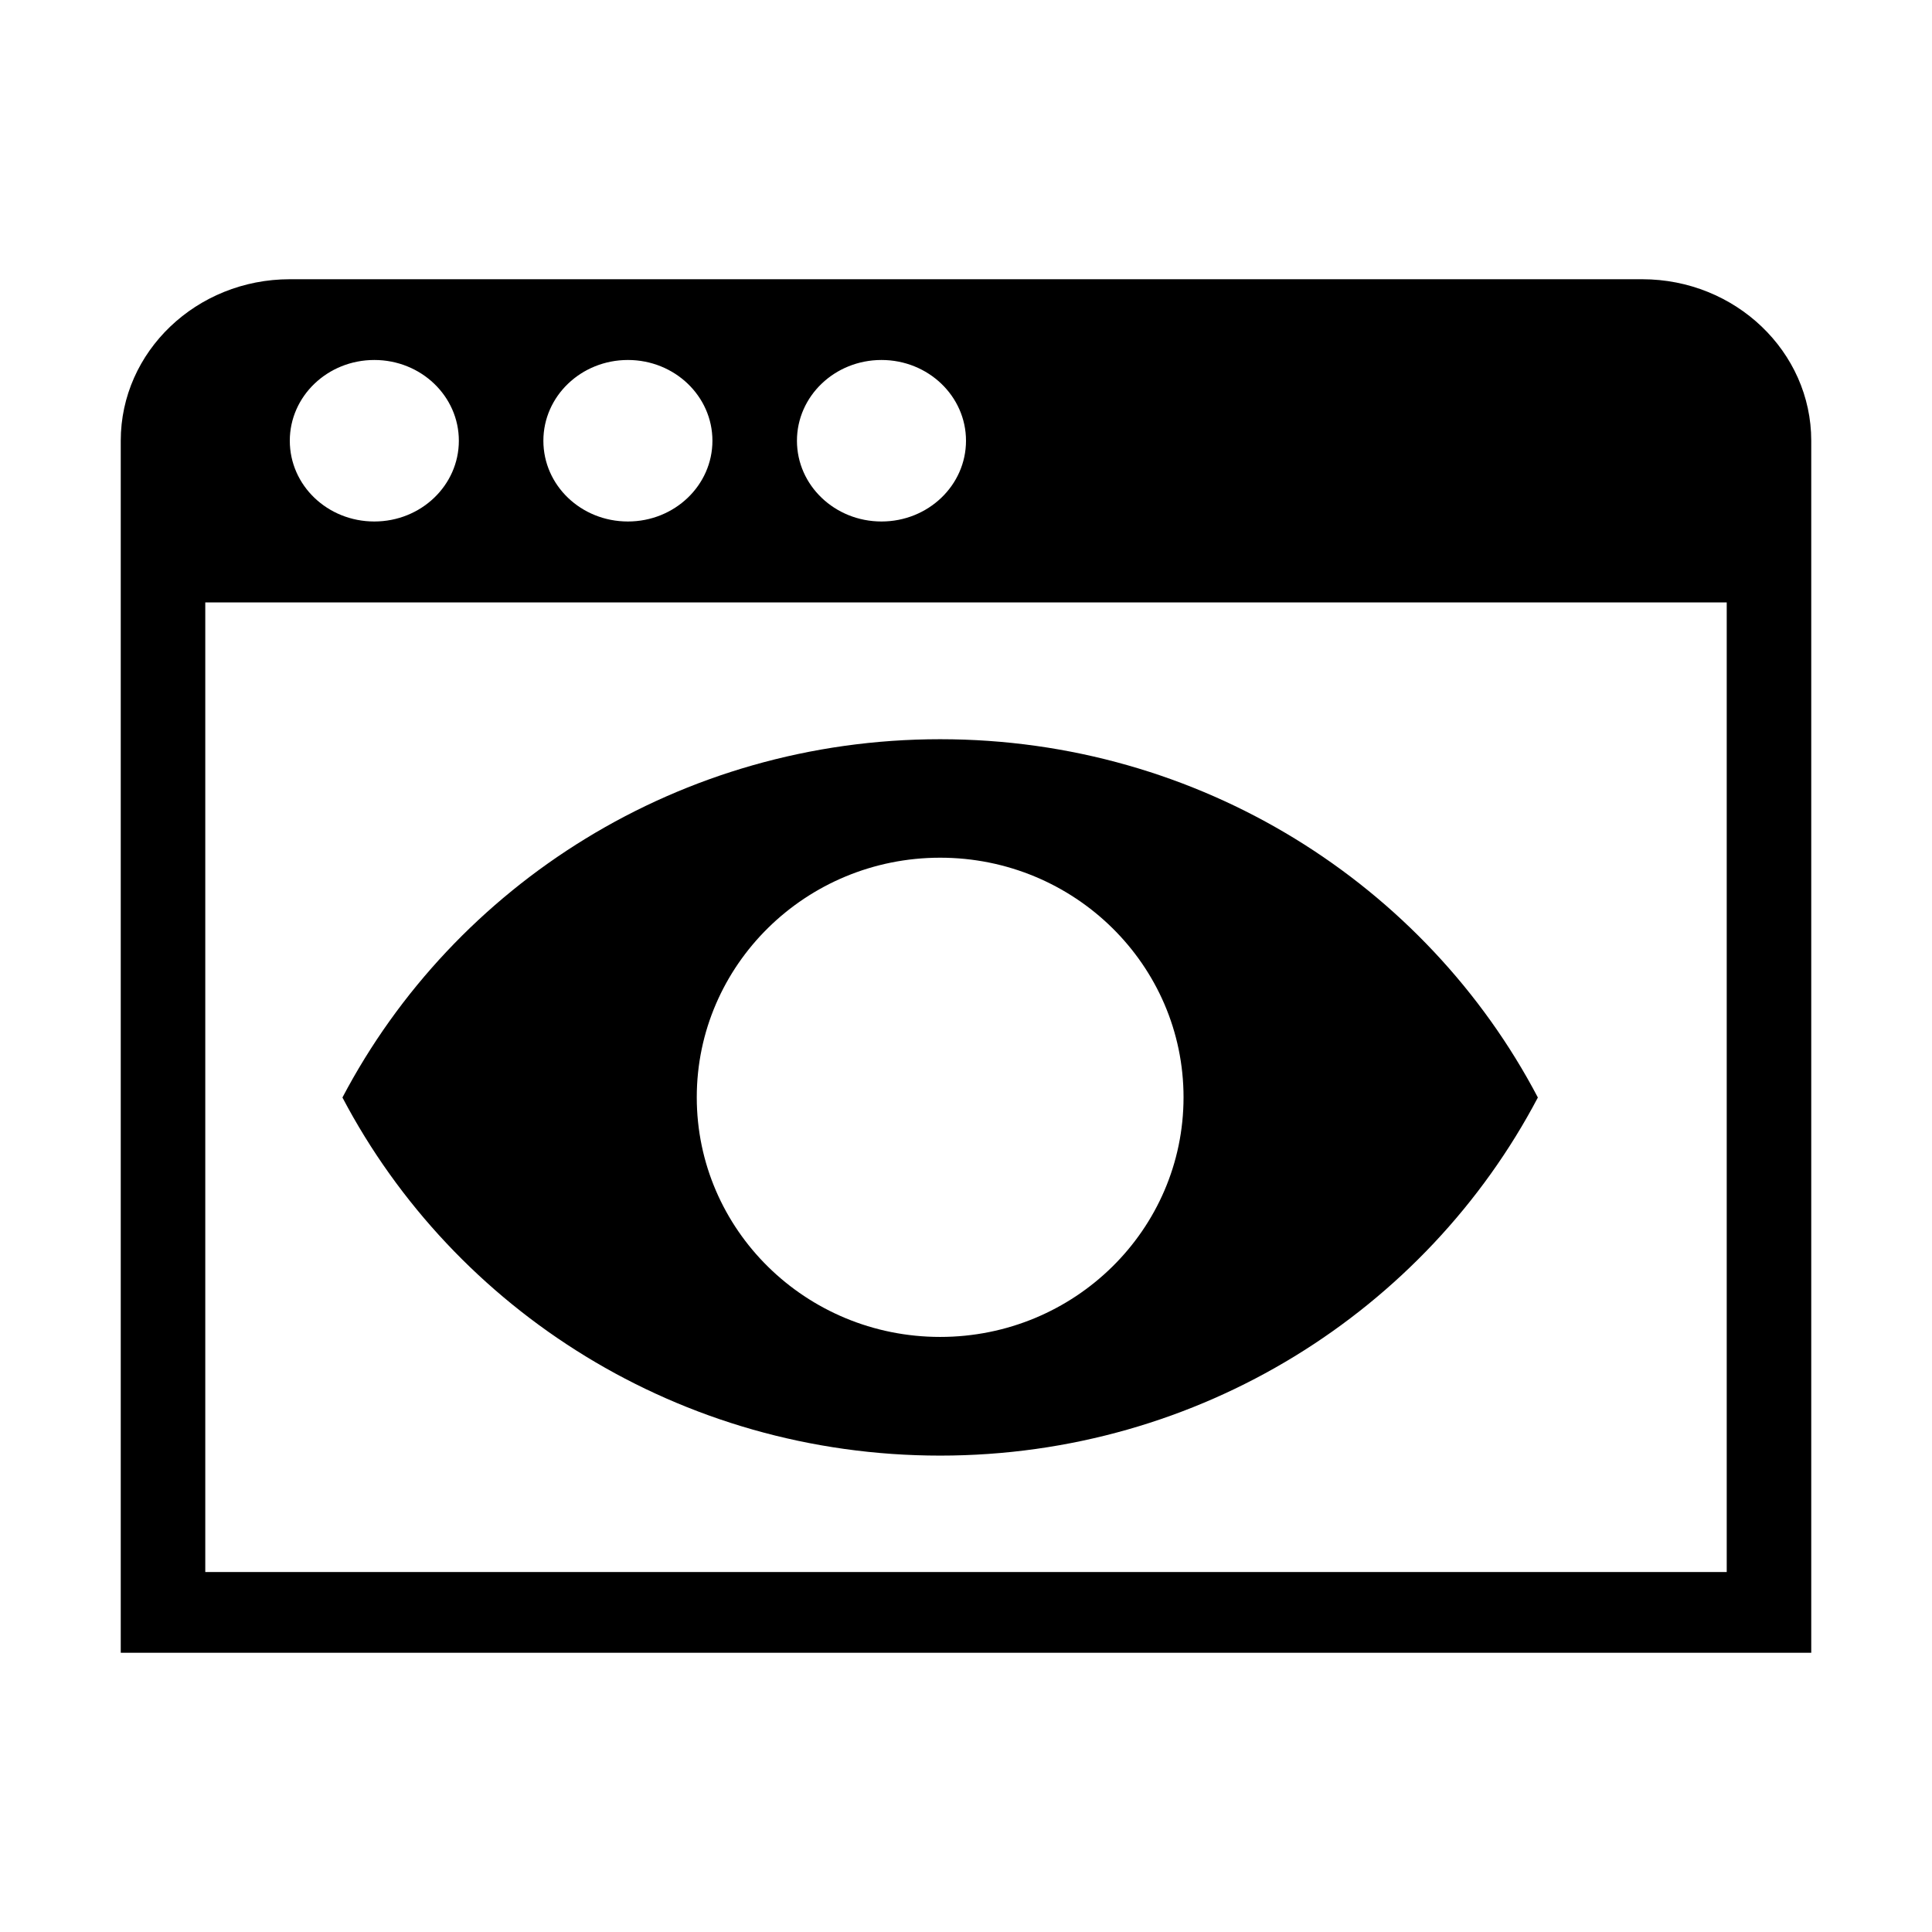 <?xml version="1.0" encoding="utf-8"?>
<!-- Generator: Adobe Illustrator 19.1.0, SVG Export Plug-In . SVG Version: 6.00 Build 0)  -->
<svg version="1.1" id="imissive_x5F_exchange" xmlns="http://www.w3.org/2000/svg" xmlns:xlink="http://www.w3.org/1999/xlink"
	 x="0px" y="0px" viewBox="0 0 1024 1024" style="enable-background:new 0 0 1024 1024;" xml:space="preserve">
<style type="text/css">
	.st0{display:none;}
	.st1{display:inline;fill-rule:evenodd;clip-rule:evenodd;}
	.st2{display:inline;}
	.st3{display:none;fill-rule:evenodd;clip-rule:evenodd;}
	.st4{display:inline;fill:#040000;}
	.st5{clip-path:url(#SVGID_2_);}
	.st6{fill-rule:evenodd;clip-rule:evenodd;}
</style>
<g class="st0">
	<path class="st1" d="M362.1,871.8c0,10.2,2.2,19.8,3,29.8H123.6C90.7,901.6,64,874.9,64,842V126.6C64,93.7,90.7,67,123.6,67h655.8
		c32.9,0,59.6,26.7,59.6,59.6v369.1c-28.8-6.8-58.5-11.4-89.4-11.4C535.6,484.3,362.1,657.8,362.1,871.8z M213,484.3h238.5
		c16.5,0,29.8-13.3,29.8-29.8c0-16.5-13.3-29.8-29.8-29.8H213c-16.5,0-29.8,13.3-29.8,29.8C183.2,471,196.6,484.3,213,484.3z
		 M690,245.8H213c-16.5,0-29.8,13.3-29.8,29.8c0,16.5,13.3,29.8,29.8,29.8h477c16.5,0,29.8-13.3,29.8-29.8
		C719.8,259.2,706.5,245.8,690,245.8z"/>
	<g class="st2">
		<g transform="scale(0.195, 0.195)">
			<path d="M3730.5,3304C2515.9,3304,2455.7,4900,2455.7,4900c407.1-719.8,734.9-789,1274.8-789v714.6l1184.7-1097.1L3730.5,2670.1
				V3304L3730.5,3304z"/>
		</g>
	</g>
</g>
<g class="st0">
	<path class="st2" d="M262.5,609.1c-15.6,0-28.5,12.6-28.5,28.2v86.8c-85-42.6-135.4-147.8-100.7-243.2
		c22.2-61.1,72.6-108.7,135.3-127.3c14.9-4.5,23.3-20.2,18.8-35.1c-4.5-14.9-20.1-23.4-35.2-19c-79.8,23.7-144.4,86.4-172.7,164.2
		C35.6,584.3,90.2,719,201.9,776H92.2C76.6,776,64,788.4,64,804c0,15.6,12.6,28,28.2,28H291V637.3
		C291,621.7,278.1,609.1,262.5,609.1z"/>
	<path class="st2" d="M827.2,349h104.5c15.6,0,28.2-12.9,28.2-28.5c0-15.6-12.6-28.5-28.2-28.5H732v197.3
		c0,15.6,12.9,28.2,28.5,28.2c15.6,0,28.5-12.6,28.5-28.2v-89.6c85,42.6,135.9,147.8,101.2,243.2C868,704,817.9,751.6,755.1,770.2
		c-14.9,4.5-23.1,20.2-18.7,35.1c4.5,14.9,20.2,23.4,35.3,19c79.8-23.7,144.4-87.2,172.7-165C987.7,540.5,935.4,420,827.2,349z"/>
	<path class="st2" d="M648.9,690H521c-8,0-11.5-3.9-11.5-3.9s-5.5-9.8-15-24.8c-10-15.5-22.1-13.3-22.1-13.3H373
		c-27.6,0-25,27.7-25,27.7V919c0,30.1,19.5,27,19.5,27h283.4c24.1,0,24.1-25.5,24.1-25.5V712.8C675,687.8,648.9,690,648.9,690z
		 M618.6,776H405.3c-7.8,0-14.2-6.7-14.2-14.5c0-7.8,6.4-14.5,14.2-14.5h213.3c7.8,0,14.2,6.7,14.2,14.5
		C632.8,769.3,626.4,776,618.6,776z"/>
	<path class="st2" d="M648.9,121H521c-8,0-11.5-4.6-11.5-4.6s-5.5-9.4-15-24.5c-10-15.5-22.1-12.9-22.1-12.9H373
		c-27.6,0-25,26.3-25,26.3v243.3c0,30.1,19.5,28.5,19.5,28.5h283.4c24.1,0,24.1-27,24.1-27V142.4C675,117.3,648.9,121,648.9,121z
		 M618.6,221H405.3c-7.8,0-14.2-6.2-14.2-14c0-7.8,6.4-14,14.2-14h213.3c7.8,0,14.2,6.2,14.2,14C632.8,214.8,626.4,221,618.6,221z"
		/>
</g>
<g class="st0">
	<path class="st2" d="M757.6,481.1c31.3,0,61.4,4.6,90.4,11.5V119c0-33.3-26.8-55-60.2-55h-664C90.5,64,65,85.6,65,119v724.3
		c0,33.3,25.5,59.7,58.9,59.7h244.5c-0.8-15-3.1-19.5-3.1-29.8C365.3,656.5,540.9,481.1,757.6,481.1z M214.4,234h482.9
		c16.7,0,30.2,18.8,30.2,35.5c0,16.7-13.5,35.5-30.2,35.5H214.4c-16.7,0-30.2-18.8-30.2-35.5C184.2,252.8,197.7,234,214.4,234z
		 M455.8,476H214.4c-16.7,0-30.2-11.8-30.2-28.5c0-16.7,13.5-28.5,30.2-28.5h241.4c16.7,0,30.2,11.8,30.2,28.5
		C486,464.2,472.5,476,455.8,476z"/>
	<path class="st2" d="M959.3,728.1L734,518.8v125.3c-242,0-252.1,315.6-252.1,315.6c80.5-142.3,152.1-156,252.1-156V945L959.3,728.1
		z"/>
</g>
<g class="st0">
	<path class="st1" d="M734.5,524.2c-120,0-217.8,97.2-217.8,217.8c0,120,97.2,217.8,217.8,217.8c120,0,217.8-97.2,217.8-217.8
		C952.2,621.5,854.4,524.2,734.5,524.2z M831.1,801H696V674c0-15.7,12.8-28.4,28.5-28.4S753,658.3,753,674v85h76.9
		c12.1,0,21.9,9.5,21.9,21.6C851.8,792,842.5,801,831.1,801z"/>
	<path class="st1" d="M582.1,535.6l-6.8,5.1C578.1,539.6,580.4,537.9,582.1,535.6z"/>
	<path class="st1" d="M731.1,459.3c44.6,0,92.9,10.9,120.9,29.3V118.9c0-33.3-20.3-54.9-53.6-54.9H135.9C102.6,64,72,85.6,72,118.9
		v722.8c0,33.3,30.6,59.3,63.9,59.3h365.8C470.4,858,452,800.9,452,741.5C452,585.5,575.1,459.3,731.1,459.3z M196.1,269.5
		c0-16.6,13.5-35.5,30.1-35.5h481.9c16.6,0,30.1,18.9,30.1,35.5c0,16.6-13.5,35.5-30.1,35.5H226.2
		C209.6,305,196.1,286.1,196.1,269.5z M210.3,446.5c0-16.6,13.5-28.5,30.1-28.5h240.9c16.6,0,30.1,11.9,30.1,28.5
		c0,16.6-13.5,28.5-30.1,28.5H240.4C223.8,475,210.3,463.1,210.3,446.5z"/>
</g>
<path class="st3" d="M839,561V105.8c0-26-14.9-41.8-40.9-41.8H234.4c-31.1,0-49.4,20.1-49.4,51.2V561H65v339.7
	c0,31.4,26.4,57.3,57.9,57.3h777.4c31.4,0,58.7-25.9,58.7-57.3V561H839z M311.7,206h412c14.2,0,25.8,14.3,25.8,28.5
	c0,14.2-11.5,28.5-25.8,28.5h-412c-14.2,0-25.8-14.3-25.8-28.5C285.9,220.3,297.4,206,311.7,206z M311.7,405h412
	c14.2,0,25.8,14.3,25.8,28.5c0,14.2-11.5,28.5-25.8,28.5h-412c-14.2,0-25.8-14.3-25.8-28.5C285.9,419.3,297.4,405,311.7,405z"/>
<g class="st0">
	<path class="st2" d="M951.6,643.7c-8.3-10.9-26.3-9.6-35.5,0L654.3,873.9L570,800.8c-6.9-7.2-24.9-21.6-41.1-9.6
		c-16,11.9-1.1,44.3,8.9,52.3l91.5,104.6c13.9,14.4,36.3,14.4,50.2,0l251-261.4C944.4,672.2,957.4,651.2,951.6,643.7z"/>
	<path class="st2" d="M713.5,655.8c13.5-2.7,16.7-20.4,5.1-27.8c-48-30.6-88.7-52-108.4-61.8V441.9c19.5-17.2,30.7-41.7,30.7-67.9
		V222.8C641,135.2,568.9,64,480.6,64h-32.8c-88.4,0-160.4,71.4-160.4,159.1V374c0,26,11.2,50.7,30.7,67.9v124.2
		c-33.1,16.8-125.7,65.8-212,136c-22,18.1-35,45.2-35,74.2v103.5c0,12.7,10.3,23,23.2,23c0,0,169.1,0,345.7,0l10.8-52.1
		c18.7-90.3,89.6-160.7,180.1-178.6L713.5,655.8z"/>
</g>
<g class="st0">
	<rect x="673" y="481" class="st2" width="99" height="113"/>
	<rect x="462" y="481" class="st2" width="99" height="113"/>
	<rect x="462" y="693" class="st2" width="99" height="112"/>
	<rect x="673" y="693" class="st2" width="99" height="112"/>
	<rect x="251" y="481" class="st2" width="99" height="113"/>
	<path class="st2" d="M881.1,172H772v-55.3c0-29.1-20.4-52.6-49.5-52.6S673,87.7,673,116.7V172H350v-55.3
		c0-29.1-20.4-52.6-49.5-52.6c-29.1,0-49.5,23.6-49.5,52.6V172H144c-29.1,0-48,21-48,50v684.4c0,29.1,19,53.5,48,53.5h737.1
		c29.1,0,45.9-24.5,45.9-53.5V222C927,193,910.2,172,881.1,172z M885,904H138V383h747V904z"/>
	<rect x="251" y="693" class="st2" width="99" height="112"/>
</g>
<g class="st0">
	<rect x="848" y="358" class="st4" width="42" height="168"/>
	<polygon class="st4" points="918,198.2 918,120 848,120 848,288 918,288 	"/>
	<path class="st4" d="M78,131.1v749c0,50.3,34,79.9,78.8,79.9H792v-42H156.8c-16.8,0-27.9-11.2-27.9-28c0-16.8,11.2-28,27.9-28H792
		V64H134.4C106.5,78,78,103.2,78,131.1z M302,288c0-15.5,12.5-28,28-28h308c15.5,0,28,12.5,28,28v0c0,15.5-12.5,28-28,28H330
		C314.5,316,302,303.5,302,288L302,288z M302,470.1c0-15.5,12.5-28,28-28h308c15.5,0,28,12.5,28,28v0c0,15.5-12.5,28-28,28H330
		C314.5,498.1,302,485.6,302,470.1L302,470.1z M302,652.2c0-15.5,12.5-28,28-28h308c15.5,0,28,12.5,28,28v0c0,15.5-12.5,28-28,28
		H330C314.5,680.2,302,667.7,302,652.2L302,652.2z M222.4,253.9c17.4,0,31.5,14.1,31.5,31.5c0,17.4-14.1,31.5-31.5,31.5
		c-17.4,0-31.5-14.1-31.5-31.5C190.9,268,205,253.9,222.4,253.9z M222.4,436c17.4,0,31.5,14.1,31.5,31.5S239.8,499,222.4,499
		c-17.4,0-31.5-14.1-31.5-31.5S205,436,222.4,436z M222.4,618.1c17.4,0,31.5,14.1,31.5,31.5c0,17.4-14.1,31.5-31.5,31.5
		c-17.4,0-31.5-14.1-31.5-31.5C190.9,632.2,205,618.1,222.4,618.1z"/>
	<rect x="848" y="596" class="st4" width="98" height="168"/>
</g>
<g class="st0">
	<path class="st2" d="M901.8,300.5L625.2,71c-12.9-10.7-31.9-8.9-42.6,4l-64.4,77.7c-10.7,12.9-8.9,31.9,4,42.6l276.7,229.5
		c12.9,10.7,31.9,8.9,42.6-4l64.4-77.7C916.5,330.2,914.7,311.1,901.8,300.5z"/>
	<path class="st2" d="M196.7,461.5L111.2,925l226-275.8c9.5-11.6,26.7-13.4,38.4-3.8c11.6,9.5,13.3,26.7,3.8,38.4L153,960
		l436.1-171.5L738,454.4L502.4,258.1L196.7,461.5z M543.6,535.9c-3.6,43.2-41.6,75.3-84.8,71.6c-43.2-3.6-75.3-41.6-71.6-84.8
		c3.6-43.2,41.6-75.3,84.8-71.6C515.2,454.8,547.3,492.7,543.6,535.9z"/>
</g>
<g class="st0">
	<g class="st2">
		<defs>
			<rect id="SVGID_1_" x="122.2" y="64" width="779.6" height="896"/>
		</defs>
		<clipPath id="SVGID_2_">
			<use xlink:href="#SVGID_1_"  style="overflow:visible;"/>
		</clipPath>
		<path class="st5" d="M438.7,64.3c-1.3,0-2.7,0-4,0.1c-29.2,1-56.3,12.3-76.2,31.8c-19.7,19.3-30.1,44.4-29.3,70.7l3.2,274.5
			c0,2.9,0,5.7,0,8.4c-0.1,16.1-18.2,25.3-31.3,16l0,0c-19.6-14.8-44.3-22.9-69.6-22.9c-32.3,0-62.8,12.9-83.7,35.4
			c-39,42.1-33.2,105.2,12.9,140.7l146.6,113.1c1.7,1.3,3.2,2.9,4.3,4.7c26.4,40.4,54.5,68,76.4,85.9c4.5,3.7,7.2,9.1,7.3,14.9
			l0.4,64.8l0.1,15c0.2,22.9,18.7,41.3,41.6,41.3h315.1c22.8,0,41.3-18.3,41.6-41.1l0.2-14.9l1.1-87.6c0-2.1,0.4-4.2,1.1-6.2
			l89.1-256.3l0.4-1.5l2.3-8.2c6.7-23.5,12-42.2,12.5-60.5c1.2-43.5-26.4-65.8-42.9-75.3c-9.1-5.2-18.7-10.2-28.9-14.1
			c-6-2.3-10.7-6.9-12.4-13c-8.1-29.9-35.7-58.5-95.1-68.2c-9.9-1.7-18.7-2.4-27.1-2.4c-8,0-15.6,0.7-22.9,2.2
			c-15-21.3-42.2-37.9-85.4-37.9c-4.9,0-10.1,0.2-15.4,0.6l-0.3,0c-11.7,1-21.7-8.3-21.8-20c-0.2-44.1-0.4-82-0.4-91.8v-1.8
			C546,106.7,498,64.3,438.7,64.3L438.7,64.3z M438.7,64.3"/>
	</g>
</g>
<g class="st0">
	<path class="st2" d="M309.1,274h414.7c17.9,0,26.3-16.9,26.3-34.8v-73c0-17.9-8.4-32.2-26.3-32.2H638v-31.2
		c0-17.9-11.7-38.8-29.6-38.8H427.3c-17.9,0-27.3,20.9-27.3,38.8V134h-90.9c-17.9,0-35.1,14.3-35.1,32.2v73
		C274,257.1,291.1,274,309.1,274z"/>
	<path class="st2" d="M812.5,204H792v112H232V204h-17.6c-20.7,0-38.4,13.2-38.4,33.9v684.8c0,20.6,17.7,37.3,38.4,37.3h598.2
		c20.7,0,35.5-16.7,35.5-37.3V237.9C848,217.2,833.2,204,812.5,204z M522.1,778H353.5c-15.4,0-27.8-12.6-27.8-28s12.4-28,27.8-28
		h168.6c15.4,0,27.8,12.6,27.8,28S537.5,778,522.1,778z M676.3,610H353.5c-15.4,0-27.8-12.6-27.8-28s12.4-28,27.8-28h322.8
		c15.4,0,27.8,12.6,27.8,28S691.7,610,676.3,610z M676.3,456H353.5c-15.4,0-27.8-12.6-27.8-28s12.4-28,27.8-28h322.8
		c15.4,0,27.8,12.6,27.8,28S691.7,456,676.3,456z"/>
</g>
<g class="st0">
	<path class="st2" d="M512,69.6C267,69.6,68.3,267.7,68.3,512C68.3,756.3,267,954.4,512,954.4c245,0,443.7-198.1,443.7-442.4
		C955.7,267.7,757,69.6,512,69.6z M271,385.4c0-22.4,12-43.1,31.4-54.4c19.4-11.2,43.3-11.2,62.8,0c19.4,11.2,31.4,31.9,31.4,54.4
		c0,22.4-12,43.1-31.4,54.4c-19.4,11.2-43.3,11.2-62.8,0C283,428.5,271,407.8,271,385.4z M721.3,656.2c-53,59.8-129.2,94-209,94
		c-40.3,0-79-8.4-115.5-25c-35.1-16-66.1-38.7-92-67.4c-9.1-10.2-8.3-25.8,1.8-34.8c10.2-9.1,25.8-8.3,34.8,1.8
		c43.6,48.4,105.8,76.1,170.8,76.1c65.7,0,128.5-28.2,172.1-77.5c9.1-10.2,24.7-11.2,34.8-2.1C729.4,630.4,730.4,646,721.3,656.2z
		 M693,448.3c-34.8,0-63-28.2-63-63c0-34.8,28.2-63,63-63c34.8,0,63,28.2,63,63C755.9,420.2,727.8,448.3,693,448.3z"/>
</g>
<g class="st0">
	<g class="st2">
		<g>
			<path class="st6" d="M925.4,766.8c-1.8,0-3.5,0.2-5.2,0.5l-58.9-96.6c6.9-10.6,10.9-23.4,10.9-37.2c0-31.5-20.8-57.7-48.6-64.1
				c-3.7-1-7.5-1.5-11.4-1.5c-0.3,0-0.6,0-0.9,0c-0.3,0-0.5,0-0.8,0c-34.1,0-61.7,29.4-61.7,65.7c0,19.2,7.8,36.6,20.2,48.6
				l-67.3,131c-3.8-1-7.7-1.7-11.8-1.7c-7.5,0-14.6,1.9-20.9,5.3l-68.7-84.1c3.6-5.6,5.8-12.3,5.8-19.6c0-19.4-15.2-35.1-34-35.1
				c-18.8,0-34,15.7-34,35.1c0,19.4,15.2,35.1,34,35.1c3.5,0,6.9-0.5,10-1.6l70.1,85.7c-4.8,7.4-7.6,16.3-7.6,25.9
				c0,25.9,20.3,46.8,45.3,46.8c25,0,45.3-21,45.3-46.8c0-13.2-5.3-25.1-13.8-33.6L788,694.6c6.9,2.9,14.5,4.5,22.4,4.5
				c12.8,0,24.7-4.1,34.6-11.2l55.2,90.6c-5.4,6.2-8.8,14.5-8.8,23.5c0,19.4,15.2,35.1,34,35.1c18.8,0,34-15.7,34-35.1
				C959.4,782.5,944.2,766.8,925.4,766.8z"/>
		</g>
	</g>
	<g class="st2">
		<path d="M399.5,533H133.4c-40,0-69.4,40.7-69.4,82.7v265.6c0,41.9,29.3,78.8,69.4,78.8h272c40.1,0,71.6-36.8,71.6-78.8V618.1
			C477,574.9,442.8,533,399.5,533z"/>
		<path d="M883.9,64h-272c-40.1,0-77.9,31.5-77.9,73.4v263.1c0,43.3,40.4,75.5,83.7,75.5h266.2c40,0,76.1-31.1,76.1-73V137.4
			C960,95.5,923.9,64,883.9,64z"/>
		<path d="M405.4,64h-272C93.3,64,64,95.5,64,137.4V403c0,41.9,29.3,73,69.4,73h266.2c43.3,0,77.5-32.2,77.5-75.5V137.4
			C477,95.5,445.5,64,405.4,64z"/>
	</g>
</g>
<g class="st0">
	<g class="st2">
		<g>
			<path class="st6" d="M384.3,514.1V956h255.9V577.3l-128,63.1L384.3,514.1z M704.2,577.3V956h255.9V387.9L704.2,577.3z M64.4,956
				h255.9V514.1L64.4,703.5V956z M849.6,215.7l110.6,109.1V72.3l-255.9,0l105.3,103.8L520.9,413.4L349.7,244.5L82,454.6
				c-12.2,9.5-14.3,27.1-4.7,39.3c5.5,7,13.7,10.7,22,10.7c6.1,0,12.1-1.9,17.3-6L345.5,319l172,169.7L849.6,215.7z"/>
		</g>
	</g>
</g>
<g class="st0">
	<path class="st2" d="M512,78C264.6,78,64,245.6,64,452.4c0,183.5,158,336.2,366.5,368.2l-12.7,107.2c-4.7,13.8,8.7,23.6,20.5,16.6
		l168.7-126.1C808.8,781.9,960,631.9,960,452.4C960,245.6,759.4,78,512,78z M292.8,512c-30.6,0-55.4-24.8-55.4-55.5
		c0-30.6,24.8-55.5,55.4-55.5c30.6,0,55.4,24.8,55.4,55.5C348.2,487.2,323.4,512,292.8,512z M522.8,512c-30.6,0-55.4-24.8-55.4-55.5
		c0-30.6,24.8-55.5,55.4-55.5c30.6,0,55.5,24.8,55.5,55.5C578.3,487.2,553.5,512,522.8,512z M752.9,512c-30.6,0-55.5-24.8-55.5-55.5
		c0-30.6,24.8-55.5,55.5-55.5c30.6,0,55.5,24.8,55.5,55.5C808.4,487.2,783.5,512,752.9,512z"/>
</g>
<g class="st0">
	<path class="st1" d="M719.9,674.4c-112.3,0-207.5,63.3-240.2,136.3c32.7,73,127.9,137.8,240.2,137.8
		c112.3,0,207.5-64.8,240.2-137.8C927.4,737.7,832.2,674.4,719.9,674.4z M719.9,886.9c-42.1,0-76.2-34.1-76.2-76.2
		s34.1-76.2,76.2-76.2s76.2,34.1,76.2,76.2S762,886.9,719.9,886.9z"/>
	<path class="st1" d="M705.4,624.4c71.1,0,136.6,1.4,179.6,47.5V125.1c0-35.2-19.2-59.1-54.4-59.1H128.8C93.6,66,64,89.9,64,125.1
		v765.6c0,35.2,29.6,67.3,64.8,67.3h336.3c-11.3-28-17.8-63.7-17.8-97C447.4,716.9,561.3,624.4,705.4,624.4z M192.6,289
		c0-17.6,14.3-36,31.9-36h510.4c17.6,0,31.9,18.4,31.9,36c0,17.6-14.3,36-31.9,36H224.5C206.9,325,192.6,306.6,192.6,289z
		 M207.7,469c0-17.6,14.3-29,31.9-29h255.2c17.6,0,31.9,11.4,31.9,29c0,17.6-14.3,29-31.9,29H239.6C221.9,498,207.7,486.6,207.7,469
		z"/>
</g>
<g class="st0">
	<path class="st2" d="M320.8,264h324.6c15.2,0,17.6-8.8,17.6-21.8v-72.6c0-16.2-5.3-23.6-17.6-23.6h-15.2
		c-15.2,0-24.6-16.8-24.6-29.7c0-25.9-21.5-52.3-49-52.3h-144c-27.5,0-49,26.4-49,52.3c0,16.2-12.3,29.7-24.6,29.7h-18.3
		c-15.2,0-26.8,10.7-26.8,23.6v72.6C294,258.5,308.5,264,320.8,264z M486.4,117.9c30.6,0,52.1,25.9,52.1,55c0,35.5-24.6,50-52.1,50
		c-27.5,0-52.1-20.9-52.1-50C434.3,143.7,458.9,117.9,486.4,117.9z"/>
	<path class="st2" d="M780.2,168H765c-18.9,0-34,20.7-34,34.6v107.8c0,16.2-9,25.9-21.3,25.9L252,339.5c-15.2,0-26-12.9-26-25.9
		V205.3c0-30.1-33.7-37.3-33.7-37.3c-39.8,0-61.3,14-61.3,49.7v642.2c0,29.2,30.6,68,67.5,68h572.6c30.6,0,54.9-35.6,54.9-68V229.3
		C826,193.9,814,168,780.2,168z M701.3,509.3L457.9,762.9c-13.4,14-35.2,14-48.7,0l-88.8-101.4c-9.7-7.8-24.1-39.2-8.6-50.7
		c15.7-11.7,33.1,2.3,39.8,9.3l81.7,70.9l253.9-223.3c8.9-9.3,26.3-10.5,34.4,0C727.3,474.9,714.8,495.3,701.3,509.3z"/>
</g>
<g class="st0">
	<polygon class="st2" points="366.4,487 333.1,571 400.5,571 367.5,487 	"/>
	<path class="st2" d="M788.3,438.7c-26.1-126.9-138.1-224-276.3-224c-108.3,0-201.6,59.8-246.4,149.4C149.9,379,64,470.8,64,586.5
		C64,709.7,164.8,809,288,809h485.3C877.9,809,960,728.4,960,623.8C960,526.8,881.6,446.2,788.3,438.7z M428.5,655l-18.8-56h-86
		l-18.8,56h-32.5l77-196h34.7l77,196H428.5z M616,655H476V459h28v168h112V655z M784,655H644V459h28v168h112V655z"/>
</g>
<g class="st0">
	<path class="st2" d="M788.3,437.3c-26.1-126.9-138.1-224-276.3-224c-108.3,0-201.6,59.8-246.4,149.4C149.9,377.6,64,470.9,64,586.7
		c0,123.2,100.8,224,224,224h485.3C877.9,810.7,960,728.5,960,624C960,526.9,881.6,444.8,788.3,437.3"/>
</g>
<g class="st0">
	<rect x="64" y="306.3" class="st2" width="176.8" height="633.8"/>
	<rect x="426.9" y="499.4" class="st2" width="176.8" height="440.7"/>
	<rect x="783.2" y="83.9" class="st2" width="176.8" height="856.2"/>
</g>
<g class="st0">
	<path class="st1" d="M235.4,274h414.7c17.9,0,26.9-16.9,26.9-34.8v-73c0-17.9-9-32.2-26.9-32.2H565v-31.2
		c0-17.9-12.3-38.8-30.2-38.8H353.7c-17.9,0-26.7,20.9-26.7,38.8V134h-91.6c-17.9,0-34.4,14.3-34.4,32.2v73
		C201,257.1,217.5,274,235.4,274z"/>
	<path class="st1" d="M504,750c0-53.6,19.8-102.4,52.3-140H279.9c-15.4,0-27.8-12.6-27.8-28s12.4-28,27.8-28h322.8
		c6.4,0,80.3-18.4,116-18.4c19.4,0,38.3,2.8,56.3,7.6V237.9c0-20.6-15.4-33.9-36.1-33.9H719v112H159V204h-18.3
		c-20.7,0-37.7,13.2-37.7,33.9v684.8c0,20.6,17.1,37.3,37.7,37.3h534.4C577.4,940,504,853.6,504,750z M279.9,400h322.8
		c15.4,0,27.8,12.6,27.8,28s-12.4,28-27.8,28H279.9c-15.4,0-27.8-12.6-27.8-28S264.5,400,279.9,400z"/>
	<path class="st1" d="M725.4,556.8c-108.2,0-196,87.8-196,196c0,108.2,87.8,196,196,196c108.2,0,196-87.8,196-196
		C921.4,644.6,833.6,556.8,725.4,556.8z M746.4,778v86.8c0,13.9-11.3,25.2-25.2,25.2h-5.6c-13.9,0-25.2-11.3-25.2-25.2V778h-86.8
		c-13.9,0-25.2-11.3-25.2-25.2v-5.6c0-13.9,11.3-25.2,25.2-25.2h86.8v-86.8c0-13.9,11.3-25.2,25.2-25.2h5.6
		c13.9,0,25.2,11.3,25.2,25.2V722h86.8c13.9,0,25.2,11.3,25.2,25.2v5.6c0,13.9-11.3,25.2-25.2,25.2H746.4z"/>
</g>
<g class="st0">
	<path class="st2" d="M669,64.1c-126.5,0-233.4,80.9-273.4,193.8c105.3,5.8,189.4,88,189.4,194.9v174.5l-3.9,4.9
		c27.9,8.9,57.3,13.8,88.2,13.8C829.9,645.9,960,515.7,960,355S829.7,64.1,669,64.1z M822.3,397h-162c-0.4,0-0.8,1.9-1.2,1.9
		c-0.4,0-1.4,1.3-1.8,1.3c-16.4,0-30.2-12.2-30.2-28.6V187.2c0-16.4,11.6-29.6,28-29.6c16.4,0,28,13.2,28,29.6V341h139.3
		c16.4,0,29.6,11.6,29.6,28C851.9,385.4,838.7,397,822.3,397z"/>
	<path class="st2" d="M542,616.5V464.2c0-84.9-69.6-149.6-154.5-149.6S233,379.3,233,464.2v152.3l86.6,121.4L64,860.5V960h633v-99.5
		L455.1,737.9L542,616.5z"/>
</g>
<g>
	<g>
		<path d="M64,876V233.6c0-47.3,40.2-85.6,89.6-85.6h716.8c49.4,0,89.6,38.4,89.6,85.6V876H64z M198.4,190.8
			c-24.8,0-44.8,19.2-44.8,42.8c0,23.7,20,42.8,44.8,42.8c24.8,0,44.8-19.2,44.8-42.8C243.2,210,223.2,190.8,198.4,190.8
			L198.4,190.8z M332.8,190.8c-24.8,0-44.8,19.2-44.8,42.8c0,23.7,20,42.8,44.8,42.8c24.8,0,44.8-19.2,44.8-42.8
			C377.6,210,357.6,190.8,332.8,190.8L332.8,190.8z M467.2,190.8c-24.8,0-44.8,19.2-44.8,42.8c0,23.7,20.1,42.8,44.8,42.8
			c24.8,0,44.8-19.2,44.8-42.8C512,210,492,190.8,467.2,190.8L467.2,190.8z M915.2,319.3H108.8v513.9h806.4V319.3z M825.6,747.5"/>
	</g>
	<g>
		<g>
			<path d="M498.3,391.8c-137.9,0-257.5,77.1-316.8,189.9c59.3,112.8,178.9,189.8,316.8,189.8c137.9,0,257.5-77.1,316.8-189.8
				C755.8,468.8,636.2,391.8,498.3,391.8L498.3,391.8z M498.3,708.6c-71.3,0-129-56.9-129-127c0-70.1,57.8-127,129-127
				s129,56.9,129,127C627.3,651.7,569.6,708.6,498.3,708.6L498.3,708.6z M498.3,708.6"/>
		</g>
	</g>
</g>
</svg>
